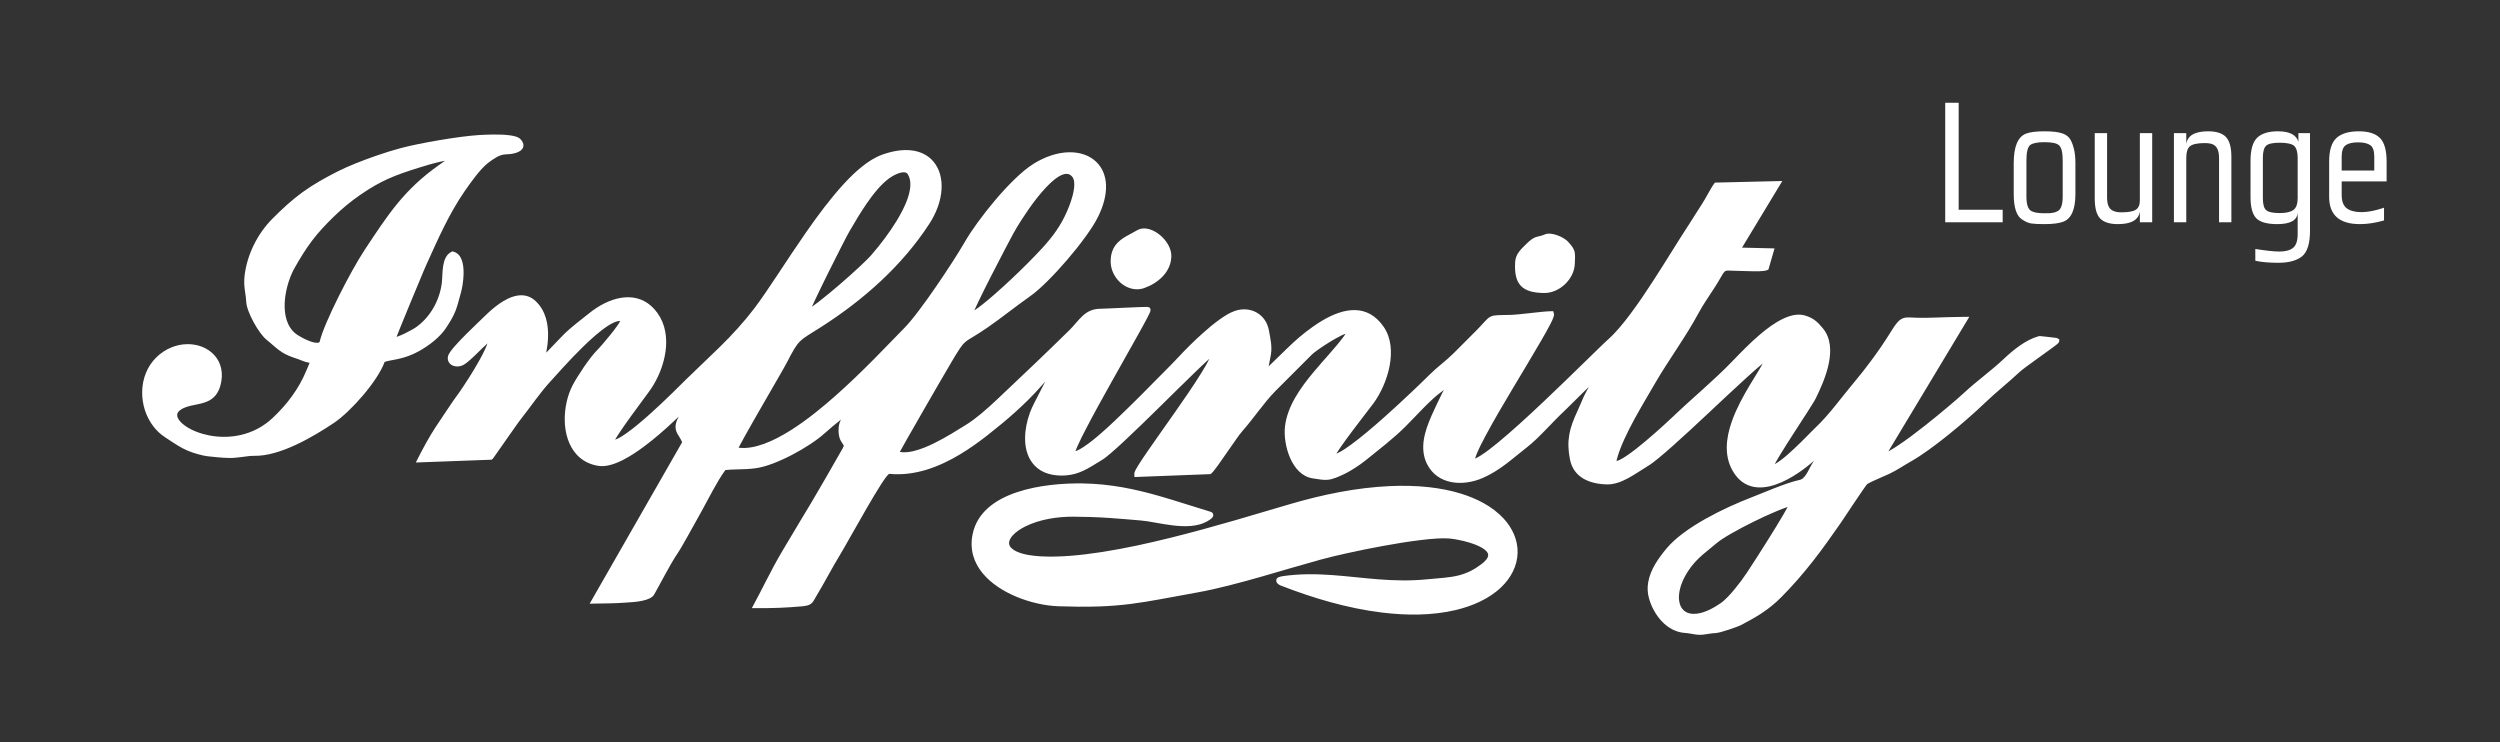 <?xml version="1.0" encoding="utf-8"?>
<!-- Generator: Adobe Illustrator 23.1.0, SVG Export Plug-In . SVG Version: 6.00 Build 0)  -->
<svg version="1.1" id="Слой_1" xmlns="http://www.w3.org/2000/svg" xmlns:xlink="http://www.w3.org/1999/xlink" x="0px" y="0px"
	 viewBox="0 0 1893.208 562.065" style="enable-background:new 0 0 1893.208 562.065;" xml:space="preserve">
<rect x="0" y="0" width="1893.208" height="562.065" fill="#333333" stroke="none"/>
<path style="fill:#FFFFFF;" d="M1170.112,177.439c4.695-1.959,13.99,2.016,17.288,5.545
	c6.16,6.592,5.511,8.318,5.164,16.928c-0.462,11.504-11.635,22.077-23.14,21.97
	c-16.938-0.157-23.048-6.57-22.023-23.539c0.369-6.11,4.508-9.709,8.562-13.7
	c2.227-2.193,4.547-4.319,7.6-5.239c0.932-0.281,1.893-0.467,2.835-0.708
	C1167.675,178.369,1168.895,177.947,1170.112,177.439L1170.112,177.439z M860.936,174.473
	c0.689-0.412,1.425-0.739,2.192-0.978c6.37-1.983,13.494,2.267,17.732,6.752
	c3.503,3.707,6.351,8.829,6.176,14.062c-0.396,11.852-10.092,20.136-20.54,23.837
	c-2.488,0.882-5.11,1.135-7.724,0.775c-9.906-1.365-17.651-10.937-17.686-20.81
	c-0.02-5.633,1.478-10.557,5.529-14.587
	C850.628,179.532,856.135,177.342,860.936,174.473L860.936,174.473z M300.295,255.1
	c0.282-0.087,0.524-0.167,0.682-0.22c1.822-0.626,3.63-1.438,5.367-2.272
	c1.783-0.856,3.544-1.774,5.271-2.738c1.069-0.596,2.239-1.244,3.245-1.943
	c10.892-7.576,18.05-20.418,19.691-33.504c0.906-7.225-0.484-19.793,7.249-23.677
	l0.766-0.385l0.828,0.219c0.975,0.258,1.883,0.685,2.7,1.275
	c4.694,3.39,5.132,11.173,4.927,16.433c-0.171,4.403-0.869,9.462-2.07,13.716
	c-0.713,2.527-1.39,5.063-2.108,7.588c-0.543,1.907-1.117,3.804-1.831,5.656
	c-1.782,4.626-4.497,8.896-7.193,13.033c-4.646,7.126-13.058,13.463-20.421,17.574
	c-5.295,2.957-10.539,4.861-16.455,6.112c-2.013,0.426-4.041,0.761-6.056,1.17
	c-1.204,0.244-2.44,0.522-3.614,0.927c-5.321,14.713-25.846,37.791-38.322,46.146
	c-15.868,10.626-40.819,25.315-60.303,24.978
	c-2.862-0.05-5.836,0.401-8.67,0.781c-3.423,0.46-6.823,0.879-10.285,0.848
	c-3.166-0.028-6.5-0.326-9.656-0.604c-1.906-0.168-3.813-0.355-5.712-0.583
	c-1.388-0.167-2.856-0.343-4.221-0.645c-5.689-1.259-10.883-2.904-16.036-5.653
	c-4.481-2.39-8.743-5.393-13.003-8.162c-3.344-2.173-6.276-4.906-8.729-8.047
	c-11.829-15.143-12.011-38.917,2.198-52.648
	c6.298-6.086,14.553-9.775,23.355-9.863c7.579-0.076,15.279,2.617,20.435,8.328
	c5.593,6.195,6.754,14.269,4.795,22.2c-1.293,5.239-3.819,9.514-8.652,12.146
	c-5.731,3.12-12.601,2.951-18.584,5.383c-2.172,0.883-5.379,2.591-5.694,5.233
	c-0.393,3.298,3.554,6.783,5.913,8.474c5.155,3.698,11.895,6.078,18.076,7.299
	c7.913,1.563,16.22,1.53,24.092-0.266c9.084-2.073,17.214-6.398,24.033-12.751
	c10.857-10.115,19.947-22.125,25.631-35.897c0.734-1.779,1.502-3.541,2.248-5.314
	c0.074-0.174,0.187-0.433,0.305-0.713c-0.243-0.034-0.485-0.071-0.727-0.113
	c-1.661-0.287-3.243-0.769-4.793-1.431c-1.808-0.772-3.662-1.392-5.522-2.025
	c-3.414-1.161-6.473-2.344-9.569-4.242c-4.412-2.705-7.813-6.333-11.835-9.487
	c-6.025-4.727-15.282-21.295-15.583-28.962c-0.089-2.287-0.419-4.503-0.763-6.76
	c-0.685-4.501-1.03-8.271-0.496-12.845c1.867-16.004,9.765-31.872,21.124-43.279
	c7.194-7.225,14.594-14.125,22.867-20.112c8.28-5.993,17.183-10.898,26.271-15.541
	c4.416-2.256,9.046-4.245,13.64-6.108c5.575-2.261,11.232-4.355,16.926-6.3
	c5.869-2.004,11.814-3.866,17.808-5.462c14.064-3.744,43.632-8.827,58.435-9.774
	c3.63-0.232,7.272-0.38,10.91-0.417c4.093-0.042,8.34,0.029,12.405,0.526
	c2.646,0.324,6.764,0.985,8.649,3.043c1.53,1.668,2.71,3.882,1.882,6.175
	c-1.531,4.237-9.024,5.215-12.945,5.261c-4.928,0.058-9.329,3.364-13.129,6.174
	c-3.674,2.717-7.263,7.033-10.085,10.618c-2.914,3.702-5.642,7.551-8.31,11.433
	c-11.722,17.06-19.968,35.945-28.484,54.712c-1.565,3.449-3.016,7.014-4.484,10.508
	c-2.574,6.122-5.127,12.254-7.666,18.391c-2.66,6.429-5.309,12.865-7.91,19.318
	c-0.91,2.257-1.816,4.516-2.694,6.785
	C300.368,254.912,300.332,255.006,300.295,255.1L300.295,255.1z M336.997,121.768
	c-1.355,0.242-2.551,0.495-3.11,0.619c-5.659,1.253-11.326,2.923-16.854,4.659
	c-17.997,5.65-28.3,9.548-44.248,20.536
	c-7.214,4.971-13.889,10.529-20.169,16.636
	c-5.882,5.719-11.446,11.622-16.398,18.173
	c-4.843,6.405-8.991,13.252-12.954,20.226c-3.499,6.157-5.931,13.648-7.034,20.627
	c-1.279,8.105-1.083,17.792,3.542,24.888c0.902,1.384,1.963,2.65,3.179,3.769
	c0.963,0.886,2.33,1.75,3.445,2.433c1.781,1.091,3.651,2.085,5.554,2.948
	c2.01,0.912,4.308,1.801,6.488,2.175c0.816,0.14,2.638,0.351,3.339-0.244
	c0.202-0.171,0.301-0.43,0.36-0.682c3.334-14.173,23.59-53.57,34.057-69.366
	c17.828-26.905,29.707-45.462,56.4-64.301
	C334.06,123.83,335.53,122.801,336.997,121.768L336.997,121.768z M1373.73,348.904
	c-3.79,3.319-7.794,6.436-11.966,9.24c-9.737,6.545-23.757,13.567-35.766,10.062
	c-6.93-2.022-11.658-7.101-14.814-13.419c-1.19-2.384-2.071-4.899-2.65-7.5
	c-2.677-12.026,1.22-25.057,6.104-36.013c4.094-9.184,9.259-17.76,14.525-26.303
	c0.766-1.242,3.813-6.043,5.745-9.693c-0.428,0.344-0.851,0.691-1.271,1.039
	c-3.652,3.024-7.202,6.224-10.711,9.413c-9.99,9.076-19.803,18.368-29.662,27.586
	c-8.838,8.264-17.698,16.539-26.744,24.577c-3.541,3.146-7.123,6.273-10.795,9.265
	c-2.43,1.979-5.109,4.137-7.799,5.746c-9.02,5.398-19.84,14.104-30.805,13.926
	c-12.889-0.209-25.45-4.937-28.214-18.942
	c-2.84-14.395-0.388-23.615,5.697-36.639c1.038-2.221,1.979-4.497,2.943-6.751
	c1.193-2.789,2.43-5.698,3.926-8.335c0.611-1.076,1.214-2.159,1.811-3.246
	c-1.792,1.73-3.57,3.475-5.344,5.221c-2.756,2.712-5.5,5.437-8.247,8.157
	c-1.782,1.765-3.567,3.568-5.398,5.282c-4.435,4.15-8.626,8.614-12.86,12.97
	c-4.853,4.992-9.95,10.203-15.457,14.468c-5.283,4.092-10.346,8.468-15.684,12.485
	c-5.45,4.101-11.033,7.638-17.29,10.394
	c-14.924,6.574-34.53,5.537-42.476-10.787c-1.345-2.763-2.172-5.702-2.526-8.753
	c-1.435-12.406,4.915-25.113,9.978-36.054c1.355-2.931,2.766-5.843,4.236-8.718
	c0.406-0.791,0.818-1.589,1.239-2.388c-0.441,0.418-0.903,0.828-1.334,1.123
	c-2.45,1.681-4.786,3.713-6.978,5.716c-2.684,2.452-5.274,5.018-7.826,7.607
	c-4.358,4.424-8.587,8.987-12.982,13.37c-9.274,9.25-19.72,17.125-29.864,25.367
	c-2.602,2.114-5.402,4.08-8.22,5.894c-2.844,1.832-5.869,3.624-8.945,5.037
	c-3.675,1.689-7.935,3.711-12.012,4.045c-1.649,0.135-3.279,0.022-4.918-0.173
	c-2.116-0.253-4.235-0.613-6.343-0.934c-15.918-2.419-22.441-25.497-20.932-39.138
	c1.725-15.585,11.933-29.673,21.702-41.378c3.888-4.657,7.93-9.18,11.926-13.743
	c3.647-4.164,7.298-8.386,10.62-12.816c0.314-0.42,1.083-1.477,1.678-2.453
	c-1.241,0.437-2.683,1.101-3.243,1.37c-3.043,1.459-6.03,3.203-8.903,4.972
	c-2.841,1.748-5.647,3.586-8.373,5.509c-1.041,0.734-2.076,1.484-3.082,2.265
	c-0.574,0.446-1.218,0.942-1.732,1.456c-9.244,9.238-18.509,18.454-27.722,27.723
	c-4.696,4.726-8.903,10.111-12.991,15.367
	c-3.909,5.027-7.783,10.144-12.006,14.911c-1.658,1.872-3.223,4.103-4.678,6.139
	c-2.157,3.015-4.262,6.07-6.369,9.12c-2.45,3.548-4.894,7.111-7.416,10.608
	c-0.958,1.327-1.93,2.655-2.948,3.935c-0.65,0.818-1.448,1.818-2.259,2.476
	l-0.586,0.476l-57.588,2.201l-0.12-2.222c-0.097-1.786,1.981-5.005,2.9-6.495
	c2.203-3.572,4.601-7.072,6.979-10.53c6.87-9.987,13.939-19.846,20.888-29.781
	c6.683-9.557,13.416-19.228,19.579-29.129c2.159-3.469,4.345-7.078,6.145-10.747
	c0.072-0.147,0.174-0.358,0.293-0.613c-0.215,0.193-0.429,0.386-0.643,0.579
	c-3.373,3.052-6.665,6.219-9.936,9.379c-9.328,9.013-18.533,18.161-27.791,27.246
	c-8.558,8.398-17.141,16.802-25.912,24.977c-3.347,3.12-6.735,6.227-10.216,9.199
	c-2.138,1.825-4.646,3.97-7.062,5.403c-4.536,2.69-8.978,5.703-13.762,7.935
	c-5.732,2.673-11.331,3.83-17.664,3.666c-8.265-0.215-16.052-2.884-21.125-9.717
	c-7.762-10.455-5.996-26.15-1.785-37.651c0.952-2.598,2.072-5.138,3.357-7.588
	c2.41-4.598,4.75-9.254,7.113-13.878c0.395-0.772,0.789-1.544,1.183-2.315
	c-1.221,1.352-2.43,2.716-3.635,4.074c-11.892,13.393-25.802,25.356-39.875,36.391
	c-6.604,5.177-13.444,10.091-20.631,14.43
	c-16.257,9.816-34.562,16.815-53.839,14.986
	c-3.326-0.315-30.864,50.54-37.233,60.983
	c-6.455,10.583-12.077,21.653-18.517,32.245c-0.56,0.92-1.062,1.864-1.607,2.789
	c-1.999,3.39-4.644,3.794-8.529,4.271c-12.042,1.091-22.352,1.543-38.32,1.417
	c7.817-14.283,14.162-28.093,22.727-42.644c4.736-8.047,9.534-16.057,14.354-24.054
	c2.772-4.602,5.614-9.194,8.324-13.831c7.486-12.81,14.993-25.612,22.27-38.543
	c0.244-0.435,2.004-3.429,1.974-3.87c-0.028-0.387-1.956-3.275-2.216-3.696
	c-2.342-3.775-2.34-11.868-0.141-15.709c0.105-0.183,0.211-0.367,0.318-0.551
	c-0.221,0.18-0.443,0.361-0.665,0.542c-3.938,3.205-7.896,6.373-11.652,9.793
	c-11.353,10.339-36.958,24.429-52.127,26.563
	c-5.304,0.747-10.426,0.803-15.755,0.952c-2.499,0.07-4.985,0.186-7.468,0.455
	c-6.354,8.69-12.641,21.54-17.949,31.108c-3.568,6.431-7.122,12.87-10.731,19.278
	c-1.394,2.474-2.796,4.946-4.229,7.397c-0.933,1.593-1.885,3.23-2.916,4.761
	c-3.534,5.245-6.669,10.866-9.706,16.412c-2.789,5.093-5.504,10.232-8.364,15.285
	c-2.736,4.831-13.832,5.751-21.914,6.166c-8.102,0.606-14.344,0.56-26.941,0.783
	l70.036-122.271c-0.54-1.341-1.216-2.555-1.996-3.81
	c-0.89-1.432-1.83-2.83-2.41-4.426c-1.396-3.838-0.072-7.679,1.771-11.122
	c-1.165,1.12-2.335,2.232-3.515,3.335c-7.337,6.862-14.955,13.542-23.031,19.523
	c-8.378,6.205-23.027,16.017-33.96,14.448
	c-6.614-0.949-12.436-3.804-16.922-8.799
	c-11.911-13.261-10.683-37.241-2.896-52.233c1.11-2.137,2.366-4.236,3.632-6.284
	c1.59-2.57,3.246-5.104,4.956-7.596c1.67-2.437,3.397-4.847,5.208-7.181
	c1.478-1.905,3.064-3.861,4.78-5.557c1.322-1.307,2.611-2.82,3.833-4.223
	c2.042-2.342,4.044-4.725,5.995-7.142c1.946-2.41,3.883-4.881,5.646-7.429
	c0.397-0.574,1.438-2.101,2.042-3.244c-2.904-0.455-7.928,2.669-9.649,3.794
	c-3.156,2.062-6.165,4.466-9.028,6.915c-3.303,2.826-6.49,5.802-9.6,8.838
	c-5.149,5.028-10.115,10.255-14.98,15.557c-3.072,3.348-6.068,6.789-9.161,10.11
	c-8.368,8.986-15.007,19.137-22.614,28.713c-1.396,1.756-2.722,3.688-4.025,5.516
	c-2.176,3.053-4.332,6.12-6.485,9.189c-2.467,3.516-4.927,7.037-7.389,10.557
	c-0.817,1.168-1.634,2.337-2.455,3.502c-0.408,0.579-1.047,1.622-1.646,1.984
	l-0.502,0.302l-57.264,2.124c4.625-9.392,10.544-20.164,14.904-26.725
	c3.131-4.713,6.269-9.422,9.428-14.117c1.14-1.695,2.284-3.388,3.438-5.074
	c0.63-0.919,1.268-1.88,1.942-2.766c2.155-2.83,4.191-5.844,6.165-8.8
	c2.874-4.304,5.659-8.68,8.322-13.117c2.902-4.835,5.776-9.869,8.14-14.991
	c0.445-0.965,1.25-2.771,1.896-4.594c-2.755,2.448-6.066,5.764-7.069,6.741
	c-1.974,1.921-3.958,3.849-6.02,5.676c-1.556,1.377-3.44,2.992-5.282,3.959
	c-3.25,1.706-8.139,1.537-10.517-1.578c-1.075-1.409-1.372-3.152-1.036-4.871
	c0.453-2.319,3.31-5.67,4.835-7.441c2.805-3.258,5.849-6.379,8.885-9.422
	c2.724-2.729,5.49-5.415,8.271-8.084c1.885-1.81,3.796-3.605,5.66-5.438
	c3.464-3.409,7.134-6.692,11.113-9.49c8.418-5.92,19.261-10.156,27.805-1.953
	c7.575,7.272,9.646,17.551,9.22,27.667c-0.159,3.783-0.664,7.532-1.365,11.249
	c1.243-1.289,2.483-2.582,3.723-3.874c2.877-3,5.735-6.059,8.653-9.016
	c3.323-3.366,6.79-6.388,10.488-9.328c3.08-2.448,6.211-4.823,9.254-7.321
	c1.934-1.587,3.955-3.071,6.054-4.432c15.396-9.982,34.145-12.706,46.096,3.966
	c12.107,16.89,5.78,41.531-4.953,57.427c-0.674,0.999-1.4,1.979-2.112,2.953
	c-1.154,1.58-2.318,3.154-3.481,4.728c-3.081,4.172-6.161,8.344-9.201,12.545
	c-3.107,4.294-6.209,8.627-9.133,13.047c-1.053,1.592-2.104,3.214-3.049,4.873
	c-0.046,0.081-0.103,0.179-0.166,0.29c0.451-0.147,0.847-0.301,1.035-0.38
	c2.471-1.044,4.986-2.69,7.183-4.219c3.137-2.183,6.164-4.572,9.111-7.005
	c3.356-2.771,6.638-5.639,9.872-8.552c5.562-5.009,10.998-10.167,16.358-15.39
	c3.316-3.232,6.581-6.508,9.877-9.759c8.611-8.493,17.517-16.676,26.128-25.163
	c9.175-9.043,17.722-18.331,25.554-28.578c2.913-3.811,5.684-7.747,8.401-11.699
	c3.224-4.688,6.378-9.426,9.522-14.167c7.109-10.72,14.166-21.472,21.518-32.029
	c4.574-6.569,9.259-13.069,14.147-19.408c4.602-5.967,9.401-11.824,14.514-17.361
	c7.733-8.374,18.176-18.228,29.085-22.118c7.257-2.589,15.413-4.258,23.123-3.104
	c6.005,0.899,11.438,3.497,15.447,8.127c5.075,5.862,6.777,13.679,6.325,21.269
	c-0.551,9.24-4.205,18.307-9.204,26.014
	c-20.693,31.898-50.208,57.941-82.109,78.274c-3.28,2.091-6.62,4.103-9.879,6.221
	c-2.036,1.323-4.065,2.721-5.813,4.416c-1.701,1.648-3.055,3.516-4.305,5.52
	c-1.978,3.173-3.718,6.601-5.413,9.933c-0.795,1.563-1.688,3.113-2.551,4.64
	c-1.48,2.621-2.979,5.232-4.479,7.842c-4.052,7.048-8.126,14.083-12.182,21.127
	c-4.233,7.353-8.465,14.712-12.598,22.121c-1.456,2.61-2.907,5.231-4.295,7.878
	c-0.286,0.546-0.571,1.094-0.848,1.646c23.529,3.008,57.235-25.118,72.938-38.974
	c10.336-9.121,20.253-18.729,29.959-28.515c7.647-7.711,15.121-15.583,22.745-23.312
	c1.72-1.743,3.339-3.626,4.9-5.51c2.019-2.437,3.968-4.937,5.879-7.458
	c4.524-5.969,8.868-12.099,13.113-18.269c4.292-6.24,8.492-12.55,12.587-18.922
	c3.061-4.763,6.122-9.593,8.948-14.499c2.959-5.135,6.364-10.128,9.837-14.928
	c4.188-5.79,8.62-11.432,13.238-16.886c4.781-5.648,9.815-11.168,15.152-16.297
	c4.372-4.202,9.307-8.536,14.491-11.705c7.925-4.846,17.208-8.328,26.583-8.459
	c7.535-0.105,15.128,2.031,20.613,7.406c4.641,4.547,6.888,10.557,7.229,16.976
	c0.443,8.313-2.269,16.822-5.873,24.213c-2.549,5.228-6.097,10.434-9.497,15.145
	c-4.371,6.057-9.074,11.926-13.934,17.596
	c-4.79,5.589-9.792,11.056-15.025,16.233c-4.117,4.071-8.662,8.324-13.4,11.662
	c-10.818,7.62-21.113,15.948-31.992,23.49c-3.59,2.489-7.22,4.815-10.958,7.071
	c-1.895,1.144-3.975,2.321-5.677,3.738c-1.665,1.385-2.956,3.061-4.179,4.837
	c-2.396,3.481-4.574,7.271-6.72,10.913c-6.789,11.522-13.471,23.129-20.154,34.713
	c-4.448,7.709-8.889,15.426-13.272,23.172c-1.526,2.698-3.05,5.399-4.54,8.118
	c-0.302,0.551-0.603,1.103-0.899,1.658c3.373,0.638,7.127,0.125,10.325-0.632
	c5.419-1.282,10.836-3.592,15.823-6.046c4.517-2.222,8.913-4.702,13.233-7.283
	c3.475-2.075,6.889-4.238,10.343-6.343c4.224-2.573,8.224-5.642,12.022-8.802
	c4.24-3.528,8.317-7.264,12.328-11.048c18.214-17.185,36.46-34.482,54.305-52.037
	c7.678-7.552,11.415-16.153,23.644-16.245c2.148-0.016,4.347-0.146,6.495-0.239
	c3.656-0.159,7.31-0.329,10.965-0.493c4.055-0.183,8.109-0.366,12.165-0.511
	c1.383-0.049,2.769-0.097,4.153-0.118c0.79-0.012,1.999-0.082,2.718,0.246
	l0.861,0.393l0.324,0.889c0.407,1.112-0.153,2.275-0.612,3.276
	c-0.579,1.261-1.226,2.506-1.871,3.734c-2.172,4.147-4.459,8.251-6.736,12.342
	c-6.792,12.198-13.691,24.338-20.503,36.526
	c-6.458,11.553-12.918,23.157-19.019,34.903c-2.146,4.132-4.289,8.323-6.197,12.571
	c-0.334,0.744-1.237,2.757-1.782,4.316c0.285-0.08,0.531-0.162,0.662-0.21
	c1.814-0.664,3.68-1.787,5.296-2.836c4.863-3.158,9.57-7.106,13.937-10.918
	c6.653-5.808,12.901-11.896,19.229-18.037c6.476-6.285,12.876-12.656,19.166-19.128
	c6.364-6.548,12.966-12.833,19.184-19.528c5.972-6.43,12.306-12.701,18.839-18.558
	c4.059-3.638,8.285-7.198,12.712-10.381c3.46-2.488,7.617-5.191,11.667-6.574
	c11.791-4.024,23.563,2.279,25.808,14.718c1.104,6.118,2.585,12.119,1.512,18.365
	c-0.442,2.576-0.984,5.165-1.479,7.734c-0.072,0.374-0.144,0.747-0.216,1.121
	c1.443-1.398,2.886-2.797,4.328-4.196c3.056-2.964,6.107-5.932,9.164-8.896
	c3.171-3.076,6.381-6.11,9.746-8.975c3.305-2.814,6.733-5.429,10.275-7.935
	c2.255-1.596,4.564-3.12,6.937-4.534c16.421-9.796,34.457-13.231,46.748,4.771
	c11.28,16.522,3.021,42.93-7.769,57.714c-1.87,2.561-3.877,5.08-5.813,7.594
	c-3.248,4.217-6.485,8.442-9.683,12.697c-3.243,4.317-6.479,8.675-9.542,13.123
	c-1.074,1.559-2.145,3.147-3.121,4.771c0.817-0.332,1.587-0.708,1.926-0.883
	c3.217-1.661,6.393-3.884,9.312-6.017c4.026-2.944,7.937-6.08,11.773-9.266
	c4.338-3.602,8.601-7.299,12.817-11.043c7.422-6.59,14.712-13.338,21.91-20.171
	c4.356-4.135,8.707-8.303,12.963-12.541c5.782-5.755,12.466-10.482,18.248-16.262
	c5.749-5.748,11.523-11.472,17.238-17.254c2.167-2.192,4.194-4.445,6.282-6.703
	c1.253-1.354,2.57-2.74,4.241-3.576c1.697-0.85,3.567-1.041,5.437-1.136
	c3.054-0.157,6.164-0.129,9.226-0.206c2.282-0.057,4.585-0.253,6.856-0.469
	c2.746-0.26,5.487-0.567,8.227-0.875c2.889-0.324,5.779-0.655,8.672-0.937
	c2.436-0.238,4.907-0.459,7.354-0.522l1.693-0.044l0.519,1.612
	c0.369,1.147-0.075,2.476-0.489,3.555c-0.548,1.427-1.245,2.844-1.935,4.208
	c-2.201,4.346-4.667,8.625-7.108,12.841
	c-7.135,12.323-14.552,24.5-21.835,36.737
	c-6.988,11.74-14.028,23.585-20.458,35.639c-2.247,4.213-4.513,8.571-6.364,12.974
	c-0.282,0.67-1.036,2.531-1.498,4.087c1.499-0.621,2.998-1.513,4.366-2.382
	c4.476-2.842,8.825-6.309,12.919-9.672c5.613-4.608,11.08-9.42,16.473-14.283
	c6.096-5.497,12.107-11.091,18.073-16.728
	c10.241-9.676,20.348-19.493,30.434-29.33c3.86-3.765,7.715-7.535,11.59-11.283
	c2.45-2.371,4.917-4.781,7.452-7.06c2.808-2.523,5.417-5.333,7.884-8.189
	c2.958-3.426,5.761-6.998,8.471-10.622c6.169-8.251,11.932-16.86,17.532-25.505
	c4.873-7.522,9.628-15.12,14.383-22.717c4.1-6.55,8.19-13.124,12.445-19.573
	c3.302-5.005,6.329-10.183,9.656-15.173c1.508-2.261,2.873-4.779,4.218-7.146
	c0.944-1.661,1.885-3.325,2.858-4.968c0.691-1.167,1.459-2.49,2.302-3.55
	l0.659-0.829l50.983-1.211l-30.505,50.447l24.614,0.591l-4.635,16.02
	l-0.952,0.43c-2.395,1.08-9.308,0.879-12.044,0.833
	c-2.097-0.037-4.193-0.102-6.29-0.17c-1.42-0.046-2.855-0.11-4.275-0.117
	c-2.063-0.01-4.092-0.146-6.146-0.203c-0.771-0.022-1.931-0.057-2.658,0.248
	c-1.405,0.59-3.129,3.835-3.827,5.08c-1.401,2.5-2.903,4.943-4.447,7.358
	c-4.098,6.408-8.6,12.686-12.203,19.387
	c-9.92,18.448-22.594,35.336-33.098,53.453
	c-5.134,8.854-10.414,17.6-15.313,26.589
	c-2.853,5.233-5.598,10.551-8.045,15.985c-2.125,4.72-4.114,9.678-5.445,14.686
	c-0.074,0.277-0.231,0.946-0.267,1.444c0.692-0.135,1.732-0.579,2.116-0.757
	c1.874-0.865,3.727-2.04,5.439-3.188c4.889-3.277,9.609-7.095,14.124-10.87
	c4.784-4.002,9.469-8.135,14.082-12.333c2.38-2.166,4.763-4.351,7.089-6.575
	c14.788-14.147,30.639-27.119,44.876-41.854
	c6.804-7.042,13.495-13.992,20.99-20.33c5.148-4.353,10.923-8.687,16.999-11.648
	c5.131-2.501,11.253-4.349,16.925-2.675c6.402,1.891,9.573,4.776,13.706,9.846
	c11.842,14.53,1.706,38.283-5.411,52.785c-0.663,1.351-1.516,2.715-2.301,3.999
	c-1.276,2.082-2.588,4.143-3.904,6.2c-3.481,5.441-7.01,10.852-10.509,16.282
	c-3.626,5.628-7.257,11.278-10.714,17.012c-1.237,2.05-2.47,4.129-3.593,6.244
	c-0.027,0.052-0.059,0.111-0.093,0.175c1.247-0.635,2.474-1.459,3.585-2.252
	c3.876-2.767,7.589-6.116,11.063-9.37c3.239-3.032,6.393-6.155,9.517-9.305
	c2.064-2.08,4.121-4.253,6.249-6.263c11.183-10.558,19.816-23.028,29.677-34.719
	c4.476-5.306,8.765-10.795,12.894-16.374c4.987-6.739,9.812-13.684,14.232-20.809
	c1.603-2.583,3.331-5.418,5.274-7.757c1.327-1.597,2.81-2.971,4.804-3.667
	c1.911-0.667,3.982-0.59,5.975-0.491c2.91,0.144,5.719,0.292,8.643,0.226
	l0.041-0.001l0.041,0c2.778,0.038,5.589-0.056,8.366-0.136
	c3.772-0.11,7.544-0.241,11.317-0.352c3.87-0.114,7.745-0.216,11.616-0.233
	l4.02-0.018l-61.3,101.92c2.839-1.536,5.843-3.499,7.156-4.371
	c7.028-4.665,13.849-9.874,20.477-15.091c6.076-4.783,12.069-9.687,17.976-14.678
	c3.93-3.321,7.921-6.703,11.692-10.205c9.677-8.992,20.509-16.661,30.118-25.701
	c7.324-6.892,16.523-14.402,26.332-17.169c0.725-0.205,2.2-0.006,2.968,0.069
	c1.43,0.14,2.859,0.3,4.286,0.464c1.46,0.168,2.921,0.342,4.378,0.524
	c0.866,0.108,2.39,0.182,3.092,0.708l1.083,0.809l-0.201,1.337
	c-0.174,1.165-1.28,1.915-2.139,2.583c-1.11,0.864-2.249,1.699-3.383,2.531
	c-3.338,2.445-6.706,4.852-10.064,7.27c-2.944,2.12-5.889,4.242-8.805,6.401
	c-1.099,0.814-2.196,1.633-3.275,2.473c-0.612,0.477-1.28,0.985-1.844,1.516
	c-8.669,8.153-18.07,15.479-26.653,23.726c-4.062,3.904-8.25,7.696-12.485,11.412
	c-5.024,4.411-10.143,8.724-15.352,12.916c-4.88,3.927-9.851,7.762-14.946,11.407
	c-4.43,3.168-9.024,6.269-13.772,8.942c-5.341,3.007-10.363,6.521-15.933,9.121
	c-2.717,1.268-5.491,2.435-8.234,3.646c-2.801,1.238-5.896,2.57-8.537,4.137
	c-0.375,0.41-0.796,1.028-1.106,1.454c-0.82,1.125-1.618,2.271-2.409,3.417
	c-2.212,3.199-4.381,6.431-6.544,9.663c-2.044,3.056-4.08,6.118-6.117,9.179
	c-1.266,1.901-2.522,3.825-3.823,5.702c-6.695,9.658-13.492,19.251-20.728,28.514
	c-7.547,9.662-15.536,18.871-24.168,27.582c-4.686,4.729-9.651,8.798-15.226,12.433
	c-4.766,3.108-9.783,5.819-14.796,8.501c-1.22,0.653-2.664,1.196-3.958,1.689
	c-1.876,0.713-3.775,1.377-5.681,2.007c-1.943,0.642-3.909,1.255-5.885,1.788
	c-1.337,0.36-3.052,0.822-4.432,0.878c-3.266,0.134-6.277,0.863-9.485,1.196
	c-0.604,0.063-1.21,0.108-1.818,0.127c-3.212,0.106-6.751-0.896-9.978-1.266
	c-0.489-0.056-0.981-0.102-1.474-0.13c-14.127-0.812-24.066-13.7-27.602-26.392
	c-1.077-3.867-1.248-7.811-0.61-11.768c1.575-9.76,7.843-18.572,14.059-25.99
	c13.542-16.16,44.05-30.747,63.684-38.341c5.715-2.21,11.364-4.599,17.068-6.841
	c3.472-1.364,6.966-2.687,10.5-3.884c3.198-1.083,6.471-2.087,9.771-2.809
	c0.217-0.048,0.429-0.114,0.635-0.196c2.3-0.92,4.157-4.055,5.302-6.122
	c1.244-2.244,2.347-4.681,3.768-6.809
	C1373.191,349.771,1373.462,349.34,1373.73,348.904L1373.73,348.904z M737.825,235.119
	c2.269-1.542,4.467-3.211,6.615-4.916c5.244-4.159,10.306-8.617,15.248-13.127
	c8.139-7.425,16.189-15.179,23.846-23.105c7.919-8.196,15.274-16.344,20.808-26.401
	c2.665-4.843,5.049-10.306,6.779-15.547c1.45-4.388,4.215-14.245,0.79-18.257
	c-0.801-0.938-1.765-1.668-2.979-1.96c-7.659-1.838-20.421,13.963-24.427,19.13
	c-3.868,4.989-7.482,10.216-10.889,15.53c-2.165,3.375-4.351,6.882-6.265,10.407
	c-2.134,3.931-4.209,7.906-6.286,11.868c-3.394,6.478-6.758,12.972-10.082,19.486
	c-3.53,6.919-7.04,13.869-10.379,20.881
	C739.658,231.098,738.716,233.1,737.825,235.119L737.825,235.119z M614.823,232.349
	c1.776-1.257,3.518-2.572,5.237-3.9c5.374-4.151,10.615-8.524,15.763-12.952
	c4.995-4.296,9.932-8.682,14.75-13.175c1.929-1.798,3.843-3.618,5.712-5.478
	c1.287-1.28,2.593-2.599,3.779-3.973c6.852-7.941,13.441-16.617,18.91-25.562
	c5.112-8.362,14.473-25.593,8.534-35.317c-0.303-0.496-0.689-0.882-1.212-1.139
	c-3.307-1.627-10.107,2.102-12.75,4.027c-6.641,4.835-12.516,12.433-17.158,19.155
	c-4.702,6.81-8.883,13.926-13.068,21.058c-0.785,1.338-1.513,2.75-2.236,4.123
	c-1.275,2.422-2.528,4.855-3.775,7.292c-3.368,6.582-6.686,13.192-9.969,19.816
	c-3.427,6.915-6.831,13.852-10.116,20.835
	C616.414,228.883,615.607,230.611,614.823,232.349L614.823,232.349z M1353.768,383.913
	c-0.18,0.059-0.356,0.118-0.531,0.177c-2.443,0.823-4.859,1.772-7.243,2.754
	c-6.09,2.51-12.107,5.318-18.012,8.235c-5.676,2.803-11.321,5.747-16.812,8.896
	c-2.205,1.266-4.399,2.572-6.532,3.958c-1.454,0.946-2.984,1.973-4.305,3.101
	c-3.535,3.02-7.24,5.837-10.756,8.875c-4.295,3.709-7.87,7.519-11.01,12.271
	c-3.53,5.34-6.551,11.862-7.071,18.32c-0.327,4.057,0.352,8.682,3.449,11.61
	c2.778,2.626,6.672,3.072,10.315,2.585c6.317-0.844,12.865-4.506,18.008-8.102
	c1.816-1.269,3.542-2.93,5.084-4.516c1.976-2.033,3.846-4.19,5.642-6.383
	c3.147-3.84,6.202-7.918,8.94-12.062c5.7-8.625,11.271-17.392,16.756-26.154
	c3.666-5.855,7.314-11.748,10.791-17.717
	C1351.606,387.835,1352.724,385.888,1353.768,383.913L1353.768,383.913z M916.826,387.583
	c0.865,0.25,1.566,0.849,1.845,1.724c0.378,1.187-0.175,2.269-1.008,3.078
	c-0.455,0.441-0.987,0.833-1.511,1.187c-0.298,0.201-0.602,0.395-0.91,0.582
	c-7.933,5.131-18.804,4.746-27.81,3.626c-4.294-0.534-8.55-1.298-12.81-2.052
	c-3.503-0.62-7.117-1.29-10.663-1.58c-8.066-0.659-16.136-1.403-24.21-1.945
	c-8.882-0.596-17.729-0.851-26.63-0.925c-12.108-0.1-25.735,1.947-36.671,7.395
	c-3.444,1.716-7.166,4.06-9.715,6.984c-1.42,1.629-2.847,3.904-2.554,6.168
	c0.361,2.787,3.252,4.676,5.568,5.772c5.391,2.553,12.77,3.407,18.656,3.721
	c7.154,0.382,14.385,0.16,21.527-0.369c8.127-0.602,16.238-1.618,24.291-2.868
	c17.771-2.76,35.454-6.669,52.902-11.007
	c16.17-4.02,32.235-8.467,48.243-13.09c13.924-4.022,27.8-8.201,41.708-12.276
	c24.429-7.159,50.144-12.473,75.628-13.605c9.852-0.438,19.778-0.247,29.583,0.849
	c8.166,0.913,16.317,2.461,24.171,4.896c11.831,3.668,23.786,9.649,32.262,18.884
	c6.542,7.127,10.764,16.084,10.53,25.89
	c-0.243,10.16-5.173,19.123-12.389,26.058
	c-9.358,8.994-22.129,14.37-34.608,17.321
	c-18.021,4.26-37.507,4.107-55.795,1.864
	c-26.118-3.204-52.107-10.885-76.56-20.446l-0.041-0.016l-0.041-0.018
	c-0.403-0.176-0.8-0.365-1.181-0.589c-1.333-0.785-2.382-2.031-2.104-3.678
	l0.015-0.089l0.022-0.087c0.477-1.896,2.791-2.147,4.369-2.556l0.118-0.03
	l0.12-0.019c12.587-1.857,25.064-1.759,37.721-0.843
	c11.586,0.839,23.119,2.297,34.701,3.201c12.253,0.956,24.378,1.245,36.631,0.044
	c4.432-0.435,8.876-0.747,13.304-1.201c3.718-0.381,7.438-0.879,11.067-1.793
	c6.632-1.67,12.116-4.593,17.531-8.745c1.917-1.47,5.352-4.443,4.784-7.253
	c-0.896-4.427-10.426-7.738-14.129-8.864c-2.894-0.88-5.86-1.59-8.832-2.153
	c-2.216-0.42-4.526-0.793-6.776-0.964c-2.975-0.225-6.081-0.12-9.057,0.054
	c-4.027,0.235-8.057,0.646-12.062,1.128c-9.669,1.164-19.335,2.761-28.914,4.516
	c-8.933,1.637-17.845,3.439-26.713,5.4c-6.806,1.505-13.656,3.087-20.379,4.932
	c-14.746,4.048-29.39,8.5-44.096,12.696c-8.474,2.417-16.971,4.768-25.516,6.922
	c-7.863,1.982-15.799,3.817-23.782,5.249c-9.283,1.664-18.546,3.427-27.828,5.101
	c-7.462,1.346-14.939,2.618-22.464,3.574c-7.985,1.015-15.96,1.64-24.004,1.919
	c-10.252,0.356-20.537,0.201-30.787-0.147c-10.54-0.358-21.787-3.056-31.519-7.064
	c-19.697-8.112-38.3-23.973-33.519-47.459
	c6.799-33.397,55.635-38.895,83.244-38.493c10.168,0.148,20.242,1.169,30.253,2.938
	c9.431,1.666,18.709,3.974,27.913,6.604
	C890.985,379.361,903.84,383.692,916.826,387.583L916.826,387.583z"/>
<g>
	<path style="fill:#FFFFFF;" d="M1516.591,168.323h-43.509V77.82h10.18v81.021h33.329V168.323z"
		/>
	<path style="fill:#FFFFFF;" d="M1571.674,123.56v23.427c0,11.623-3.068,18.595-9.204,20.918
		c-3.255,1.207-7.997,1.813-14.224,1.813c-4.556,0-7.879-0.163-9.97-0.488
		c-2.092-0.327-4.347-1.277-6.764-2.859c-4.37-2.602-6.554-9.064-6.554-19.384
		V123.56c0-12.457,3.068-19.893,9.204-22.312c2.974-1.207,7.67-1.813,14.084-1.813
		c6.415,0,11.156,0.606,14.224,1.813c2.231,0.93,3.904,2.209,5.02,3.835
		c1.116,1.627,2.092,4.022,2.928,7.182
		C1571.255,115.332,1571.674,119.097,1571.674,123.56z M1562.051,148.8v-27.332
		c0-6.136-0.976-9.993-2.928-11.575c-1.767-1.486-5.393-2.231-10.877-2.231
		c-5.393,0-9.018,0.745-10.877,2.231c-1.861,1.582-2.789,5.439-2.789,11.575v27.332
		c0,5.857,1.161,9.483,3.486,10.877c1.858,1.209,5.251,1.813,10.18,1.813
		c2.232,0,3.695-0.022,4.393-0.069c0.697-0.046,1.604-0.185,2.72-0.419
		c1.115-0.231,2.183-0.673,3.207-1.325
		C1560.888,158.283,1562.051,154.657,1562.051,148.8z"/>
	<path style="fill:#FFFFFF;" d="M1603.886,169.718c-6.229,0-10.716-1.416-13.457-4.253
		c-2.743-2.834-4.114-7.879-4.114-15.13v-49.505h9.343v48.808
		c0,5.672,1.674,9.064,5.02,10.18c1.395,0.651,3.347,0.976,5.857,0.976
		c5.205,0,8.831-0.649,10.877-1.952c2.044-1.301,3.068-3.671,3.068-7.112v-50.899
		h9.343v67.494h-9.343v-8.228C1619.55,166.51,1614.018,169.718,1603.886,169.718z"/>
	<path style="fill:#FFFFFF;" d="M1672.216,99.435c6.227,0,10.714,1.443,13.457,4.323
		c2.741,2.883,4.114,7.903,4.114,15.061v49.505h-9.343v-48.808
		c0-5.578-1.674-9.016-5.02-10.319c-1.489-0.558-3.441-0.837-5.857-0.837
		c-5.393,0-9.112,0.791-11.156,2.37c-1.861,1.582-2.789,4.51-2.789,8.786v48.808
		h-9.343v-67.494h9.343v8.228C1656.55,102.642,1662.082,99.435,1672.216,99.435z"/>
	<path style="fill:#FFFFFF;" d="M1704.288,121.747c0-8.367,1.673-14.176,5.02-17.431
		c3.347-3.253,8.598-4.881,15.758-4.881c8.737,0,13.897,2.65,15.479,7.949v-6.554
		h8.786v73.909c0,9.574-2,16.037-5.996,19.384
		c-4.092,3.253-10.088,4.881-17.989,4.881c-6.973,0-12.783-0.512-17.431-1.534
		v-8.925c8.273,1.301,14.364,1.952,18.268,1.952c4.648,0,8.11-0.955,10.389-2.859
		c2.277-1.907,3.416-5.369,3.416-10.389v-16.176
		c-0.373,5.765-5.532,8.646-15.479,8.646c-7.809,0-13.156-1.534-16.037-4.602
		c-2.789-3.068-4.183-8.367-4.183-15.897V121.747z M1739.987,150.056v-30.54
		c0-4.275-0.885-7.297-2.65-9.064c-1.861-1.58-5.532-2.37-11.016-2.37
		c-5.299,0-8.74,0.791-10.319,2.37c-1.582,1.582-2.371,4.602-2.371,9.064v30.54
		c0,4.65,0.837,7.67,2.51,9.064c1.58,1.488,5.02,2.231,10.319,2.231
		c4.741,0,8.18-0.789,10.319-2.37
		C1738.917,157.401,1739.987,154.427,1739.987,150.056z"/>
	<path style="fill:#FFFFFF;" d="M1786.283,99.435c7.252,0,12.572,1.674,15.967,5.02
		c3.392,3.347,5.09,9.343,5.09,17.989v14.921h-34.026v10.18
		c0,4.929,1.301,8.345,3.904,10.25c2.602,1.907,6.321,2.859,11.156,2.859
		c4.741,0,10.411-1.116,17.013-3.347v9.622c-6.415,1.858-12.505,2.789-18.268,2.789
		c-15.526,0-23.288-6.879-23.288-20.639v-26.635c0-8.552,1.835-14.525,5.508-17.919
		C1773.012,101.132,1778.659,99.435,1786.283,99.435z M1794.999,109.964
		c-2-1.44-5.09-2.162-9.274-2.162c-4.183,0-7.299,0.721-9.343,2.162
		c-2.046,1.442-3.068,4.301-3.068,8.576v10.598h24.682v-10.598
		C1797.997,114.265,1796.997,111.406,1794.999,109.964z"/>
</g>
</svg>

